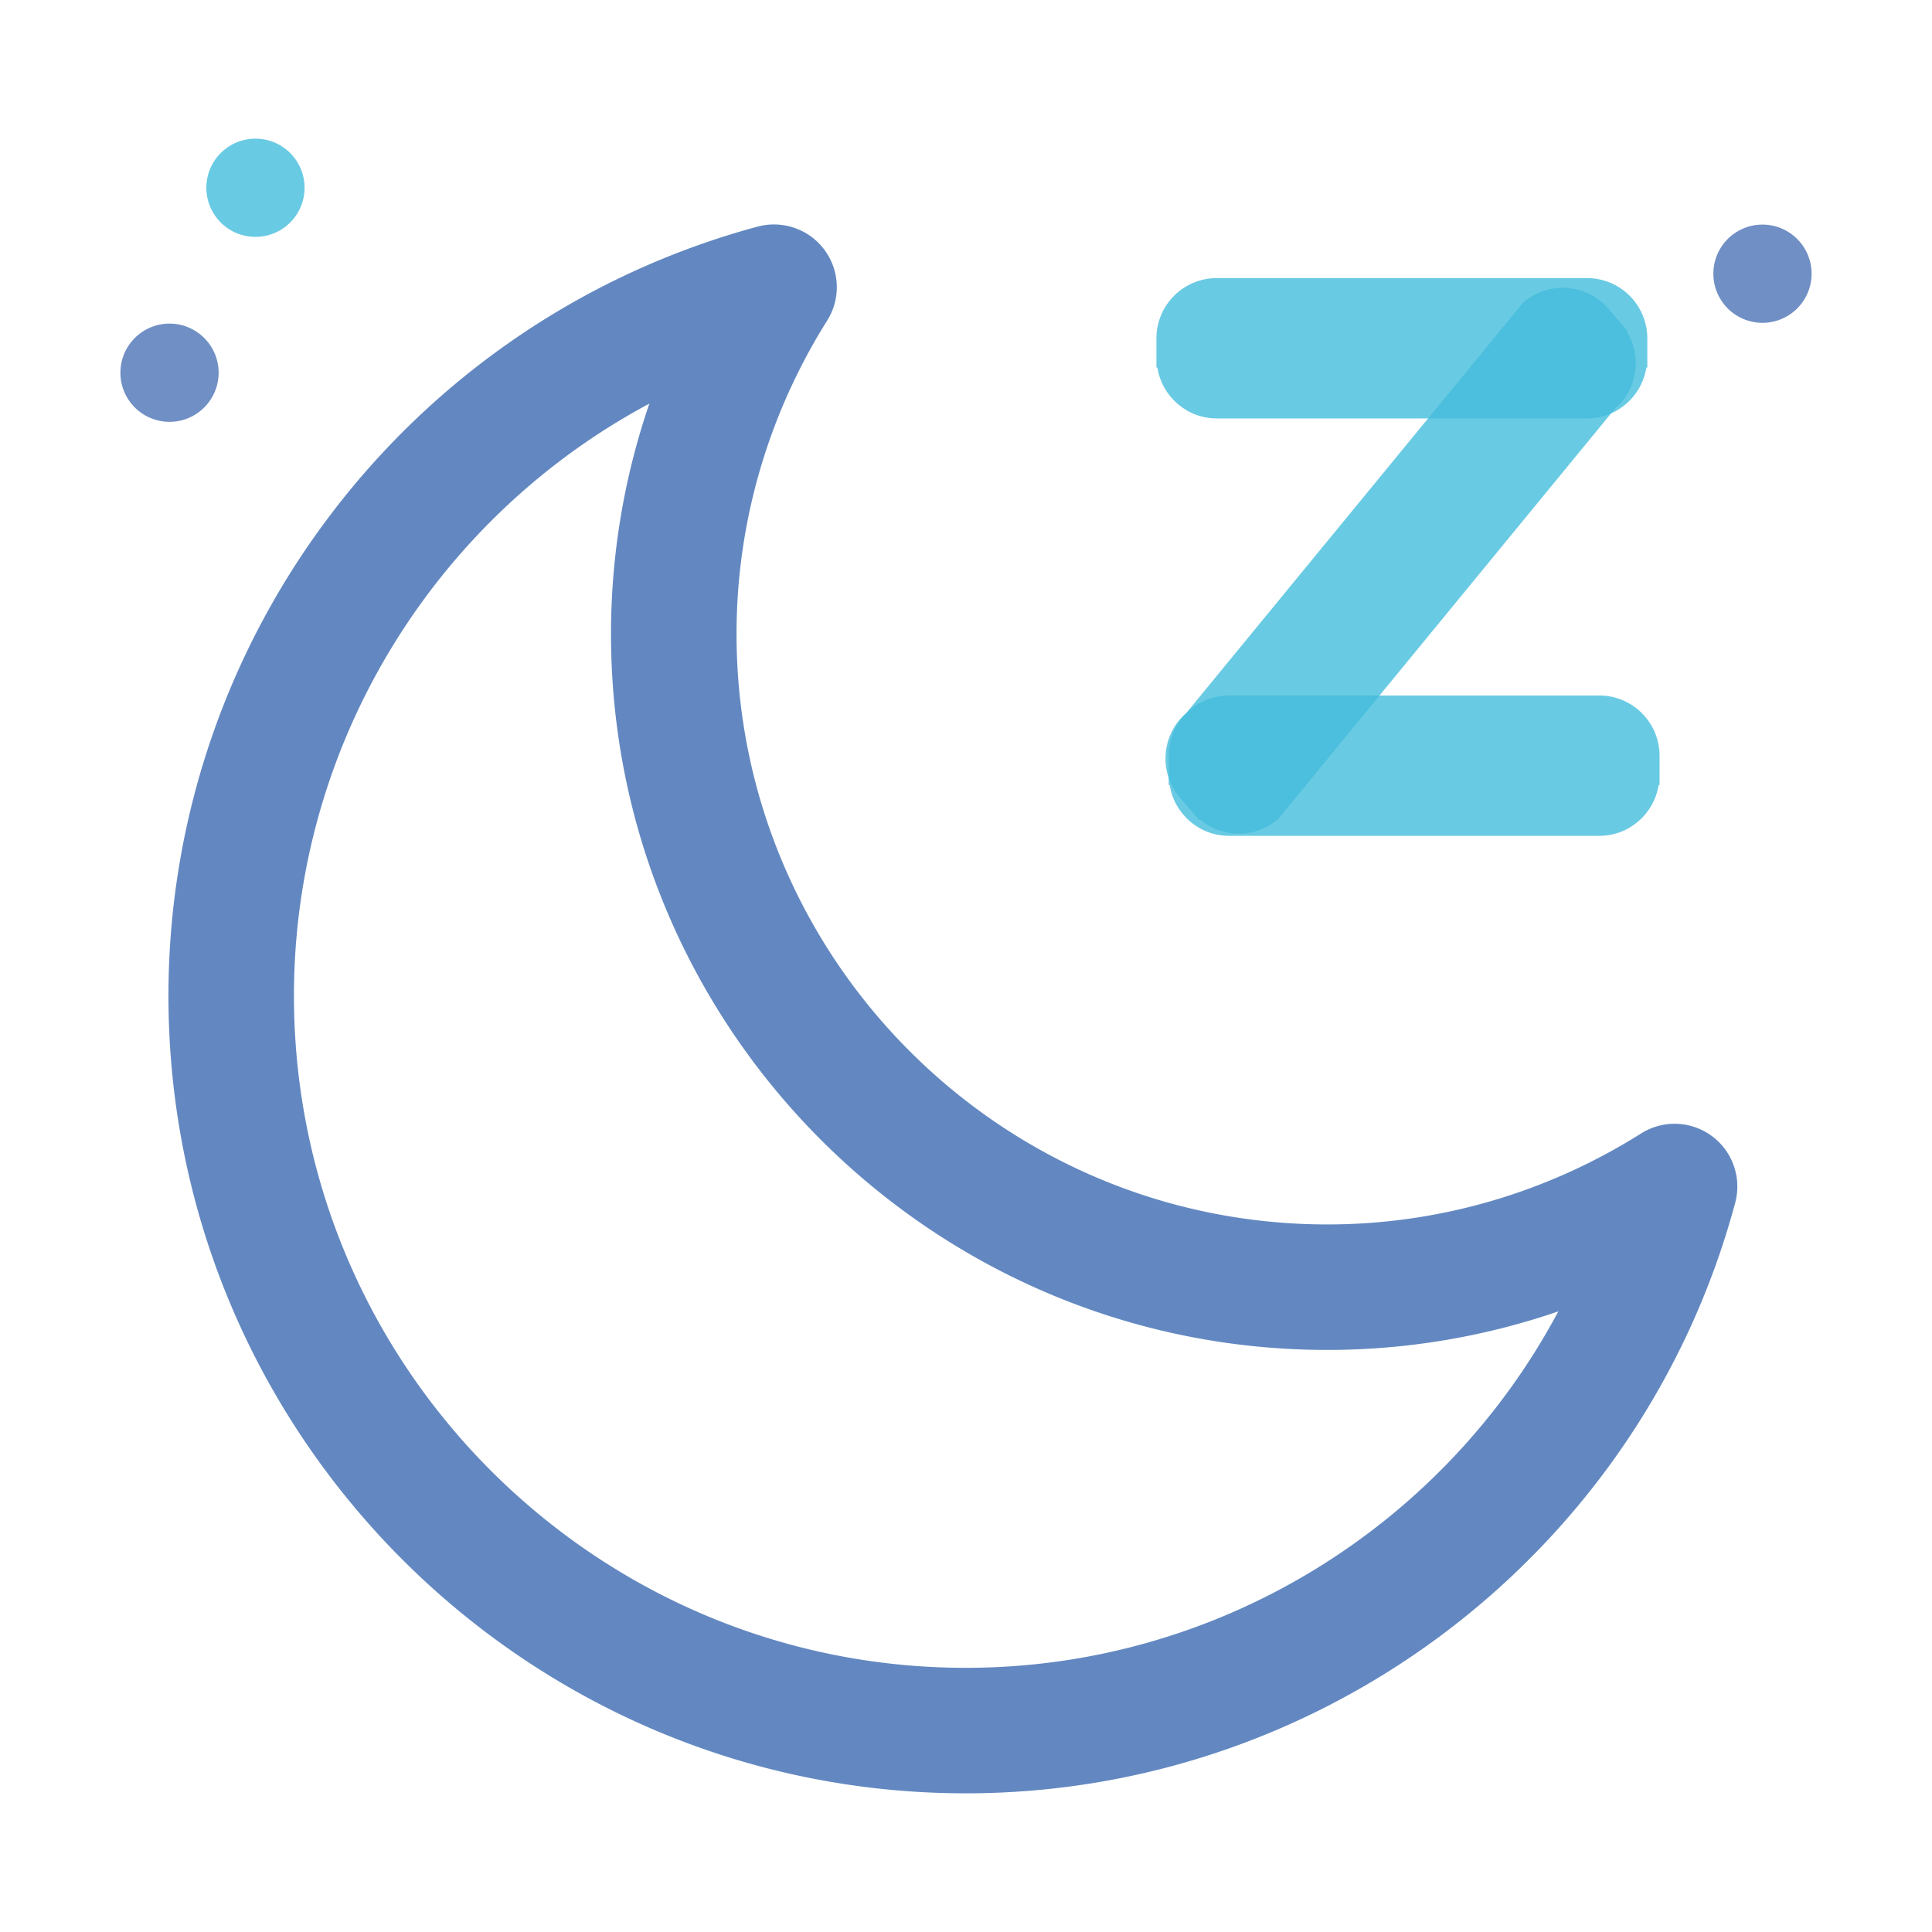 <?xml version="1.0" standalone="no"?><!DOCTYPE svg PUBLIC "-//W3C//DTD SVG 1.1//EN" "http://www.w3.org/Graphics/SVG/1.1/DTD/svg11.dtd"><svg class="icon" width="16px" height="16.00px" viewBox="0 0 1024 1024" version="1.1" xmlns="http://www.w3.org/2000/svg"><path d="M89.85 197.55m-26.03 0a26.03 26.03 0 1 0 52.06 0 26.03 26.03 0 1 0-52.06 0Z" fill="#4D73B6" opacity=".8" /><path d="M135.4 99.52m-26.03 0a26.03 26.03 0 1 0 52.06 0 26.03 26.03 0 1 0-52.06 0Z" fill="#44BDDC" opacity=".8" /><path d="M934.15 145.07m-26.03 0a26.03 26.03 0 1 0 52.06 0 26.03 26.03 0 1 0-52.06 0Z" fill="#4D73B6" opacity=".8" /><path d="M612.93 189.8V194.82h0.51c2.42 15.26 15.54 26.96 31.48 26.96h196.21c15.94 0 29.05-11.7 31.48-26.96h0.5v-15.45c0-17.67-14.31-31.98-31.98-31.98H644.91c-17.66 0-31.99 14.32-31.99 31.98v10.43zM619.43 411.04V416.06h0.51c2.42 15.26 15.54 26.96 31.48 26.96h196.21c15.94 0 29.05-11.7 31.48-26.96h0.5v-15.45c0-17.67-14.31-31.98-31.98-31.98H651.42c-17.66 0-31.99 14.32-31.99 31.98v10.43z" fill="#44BDDC" opacity=".8" /><path d="M632.26 430.79c0.01 0 0.01 0.01 0.03 0.02l3.25 3.78 0.39-0.33c11.79 10 29.36 10.31 41.45-0.09l178.53-217.51c12.09-10.39 14.4-27.81 6.28-40.97l0.38-0.32-3.27-3.81-5.83-6.77-0.97-1.13c-11.52-13.4-31.7-14.91-45.1-3.39L628.86 377.78c-13.39 11.51-14.91 31.72-3.39 45.11l0.97 1.13 5.82 6.77z" fill="#44BDDC" opacity=".8" /><path d="M511.94 950.5c-233.06 0-422.66-189.65-422.66-422.75 0-190.41 128.42-358.05 312.31-407.65 13.22-3.52 27.25 1.33 35.41 12.34 8.14 11.01 8.71 25.88 1.42 37.47-31.43 50.03-48.04 107.45-48.04 166.05 0 172.59 140.48 313.02 313.17 313.02 58.73 0 116.22-16.67 166.28-48.23a33.279 33.279 0 0 1 37.49 1.37 33.281 33.281 0 0 1 12.37 35.4C870.16 821.8 702.49 950.5 511.94 950.5zM344.17 213.93C230.3 274.77 155.8 394.66 155.8 527.76c0 196.42 159.76 356.22 356.13 356.22 133.25 0 253.21-74.72 314-188.92a376.765 376.765 0 0 1-122.39 20.44c-209.36 0-379.7-170.26-379.7-379.53 0.01-41.53 6.87-82.76 20.33-122.04z m0 0" fill="#3D6AB2" opacity=".8" /></svg>